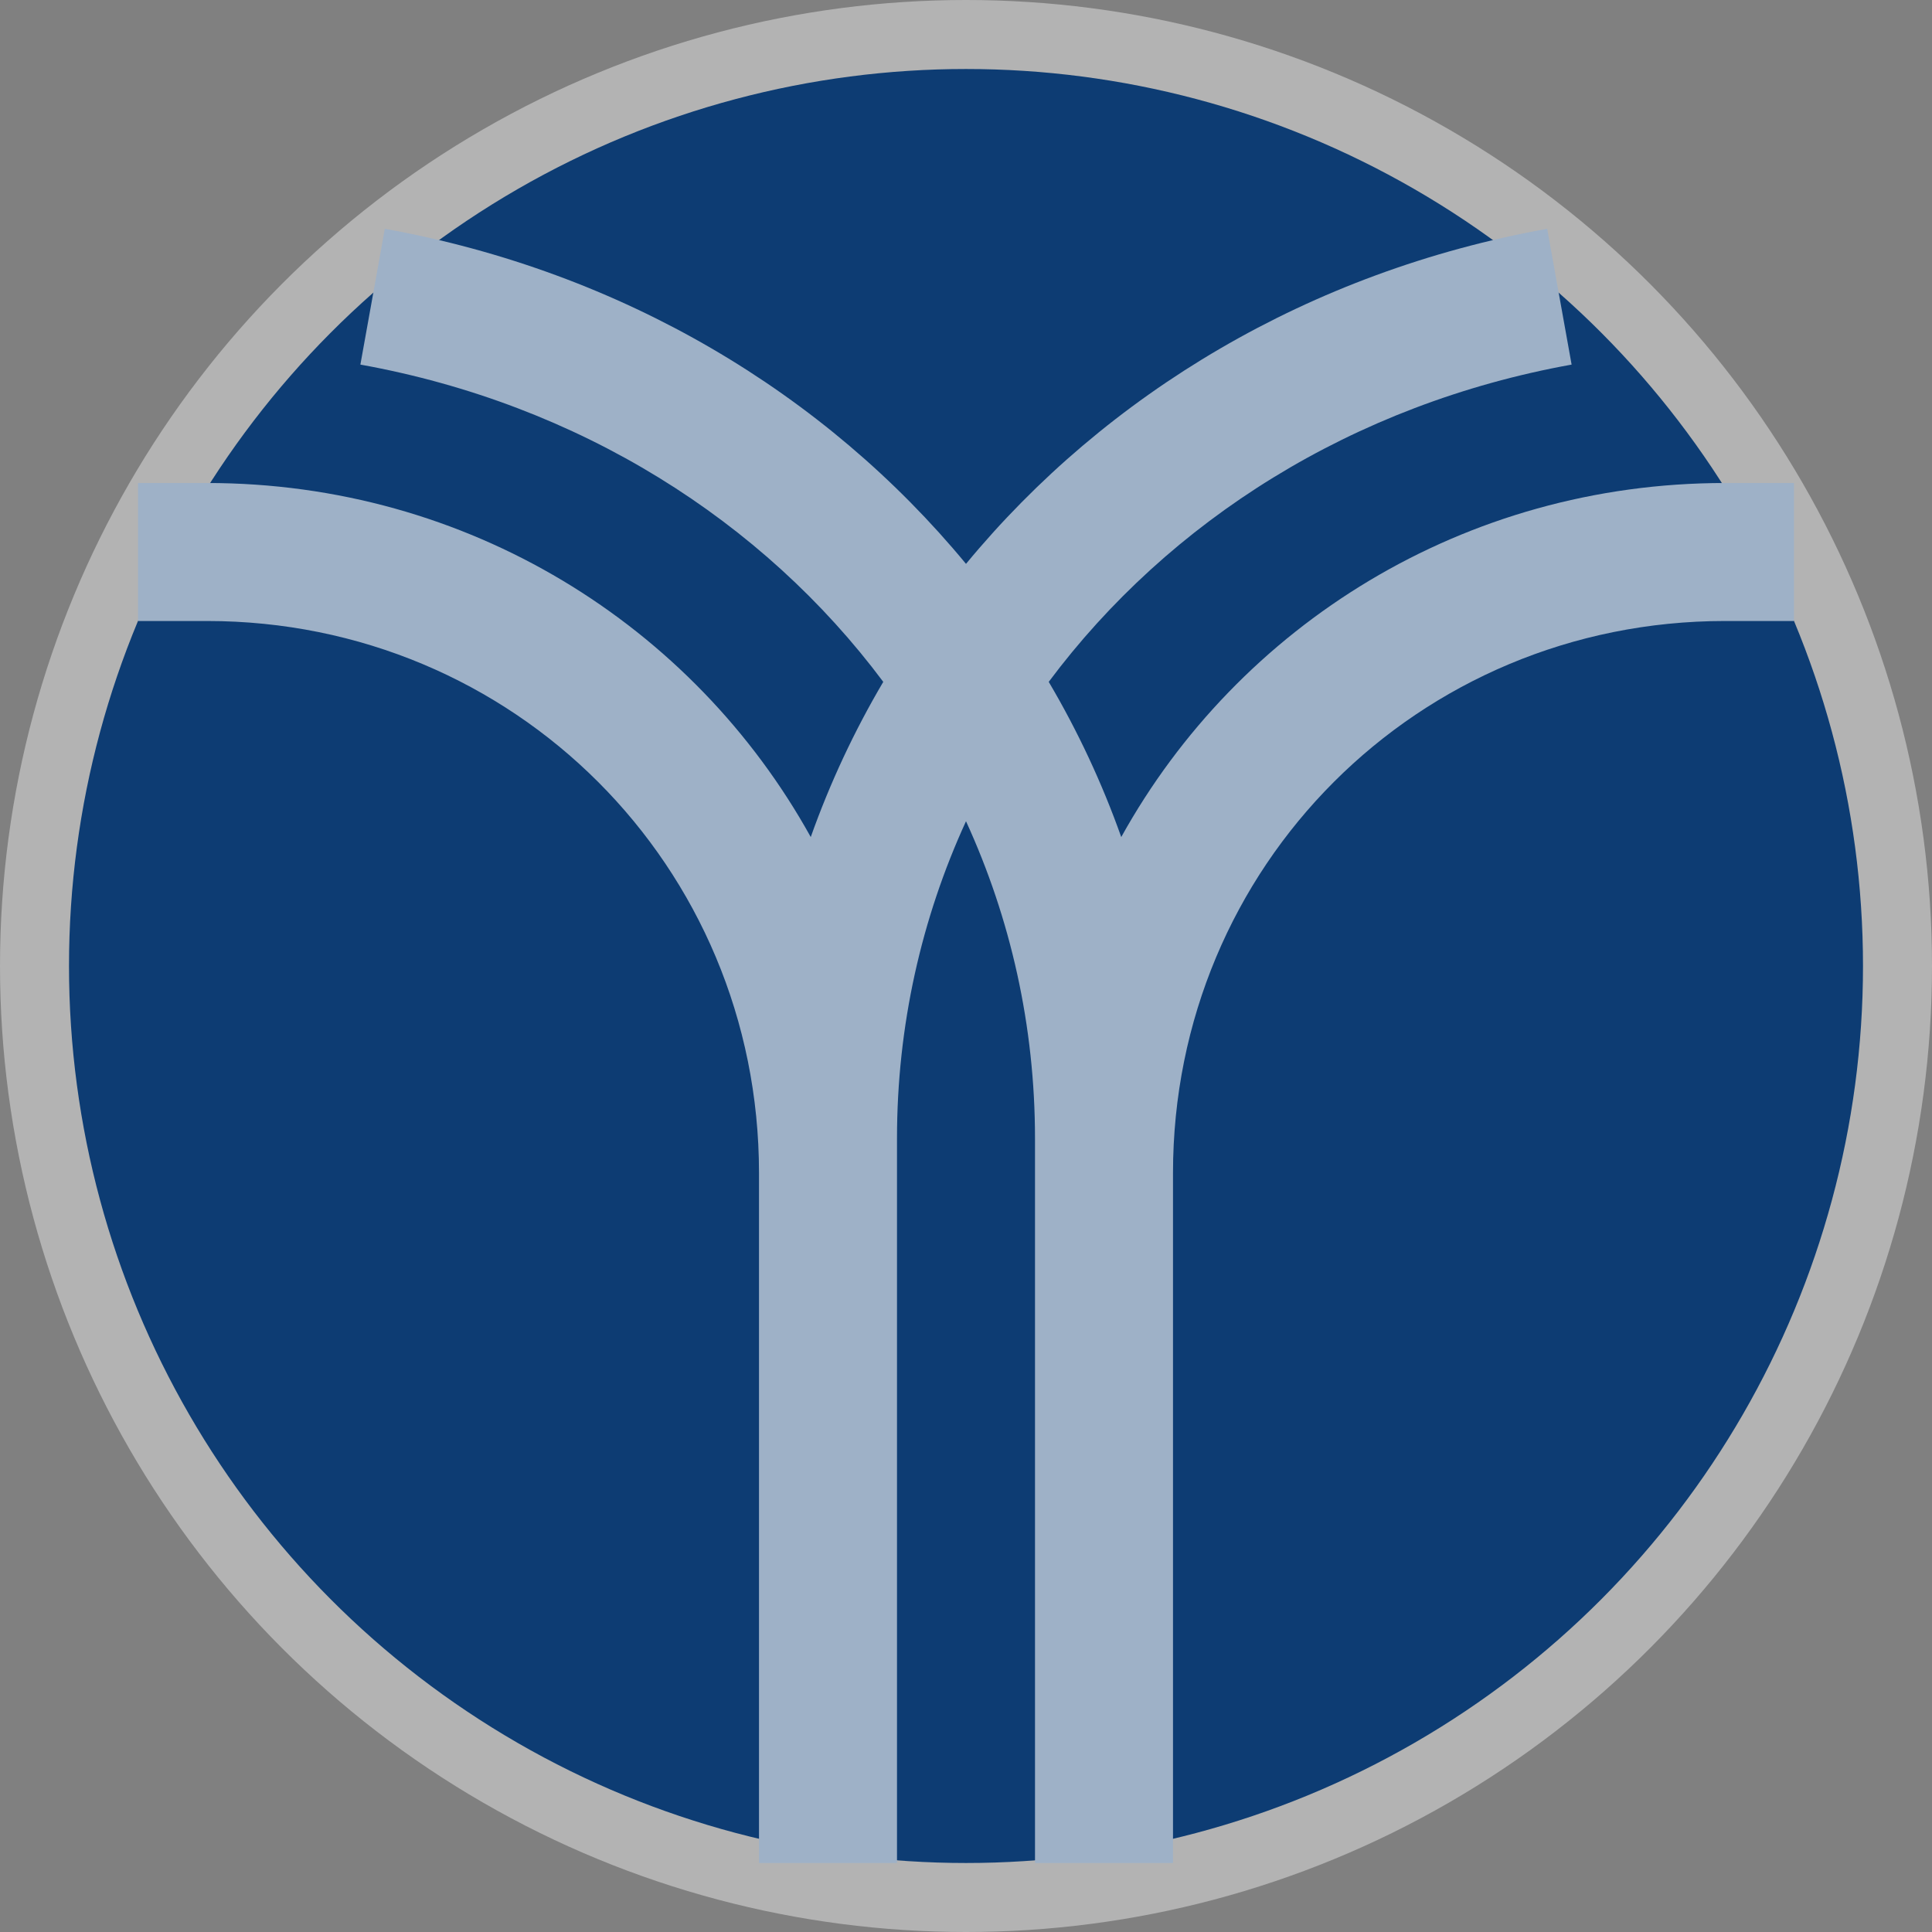 <svg width="28" height="28" viewBox="0 0 28 28">
  <rect x="0" y="0" width="28" height="28" fill="#808080" stroke="none"/>
  <g fill="none">
    <circle cx="14" cy="14" r="14" fill="#FFF" opacity=".4"/>
    <circle cx="14" cy="14" r="13" fill="#0D3C73"/>
    <path fill="#9EB1C7" d="M11.75,12.131 C12.029,11.346 12.381,10.594 12.801,9.882 C11.056,7.544 8.39,5.855 5.223,5.284 L5.577,3.316 C9.018,3.936 11.962,5.703 14,8.172 C16.038,5.703 18.982,3.936 22.423,3.316 L22.777,5.284 C19.61,5.855 16.944,7.544 15.199,9.882 C15.619,10.594 15.971,11.346 16.25,12.131 C17.951,9.062 21.22,7 25,7 L26,7 L26,9 L25,9 C20.552,9 17,12.552 17,17 L17,27 L15,27 L15,17 L15,16.5 C15,14.866 14.646,13.311 14,11.902 C13.354,13.311 13,14.866 13,16.5 L13,27 L11,27 L11,17 C11,12.552 7.448,9 3,9 L2,9 L2,7 L3,7 C6.78,7 10.049,9.062 11.75,12.131 Z"/>
  </g>
</svg>

